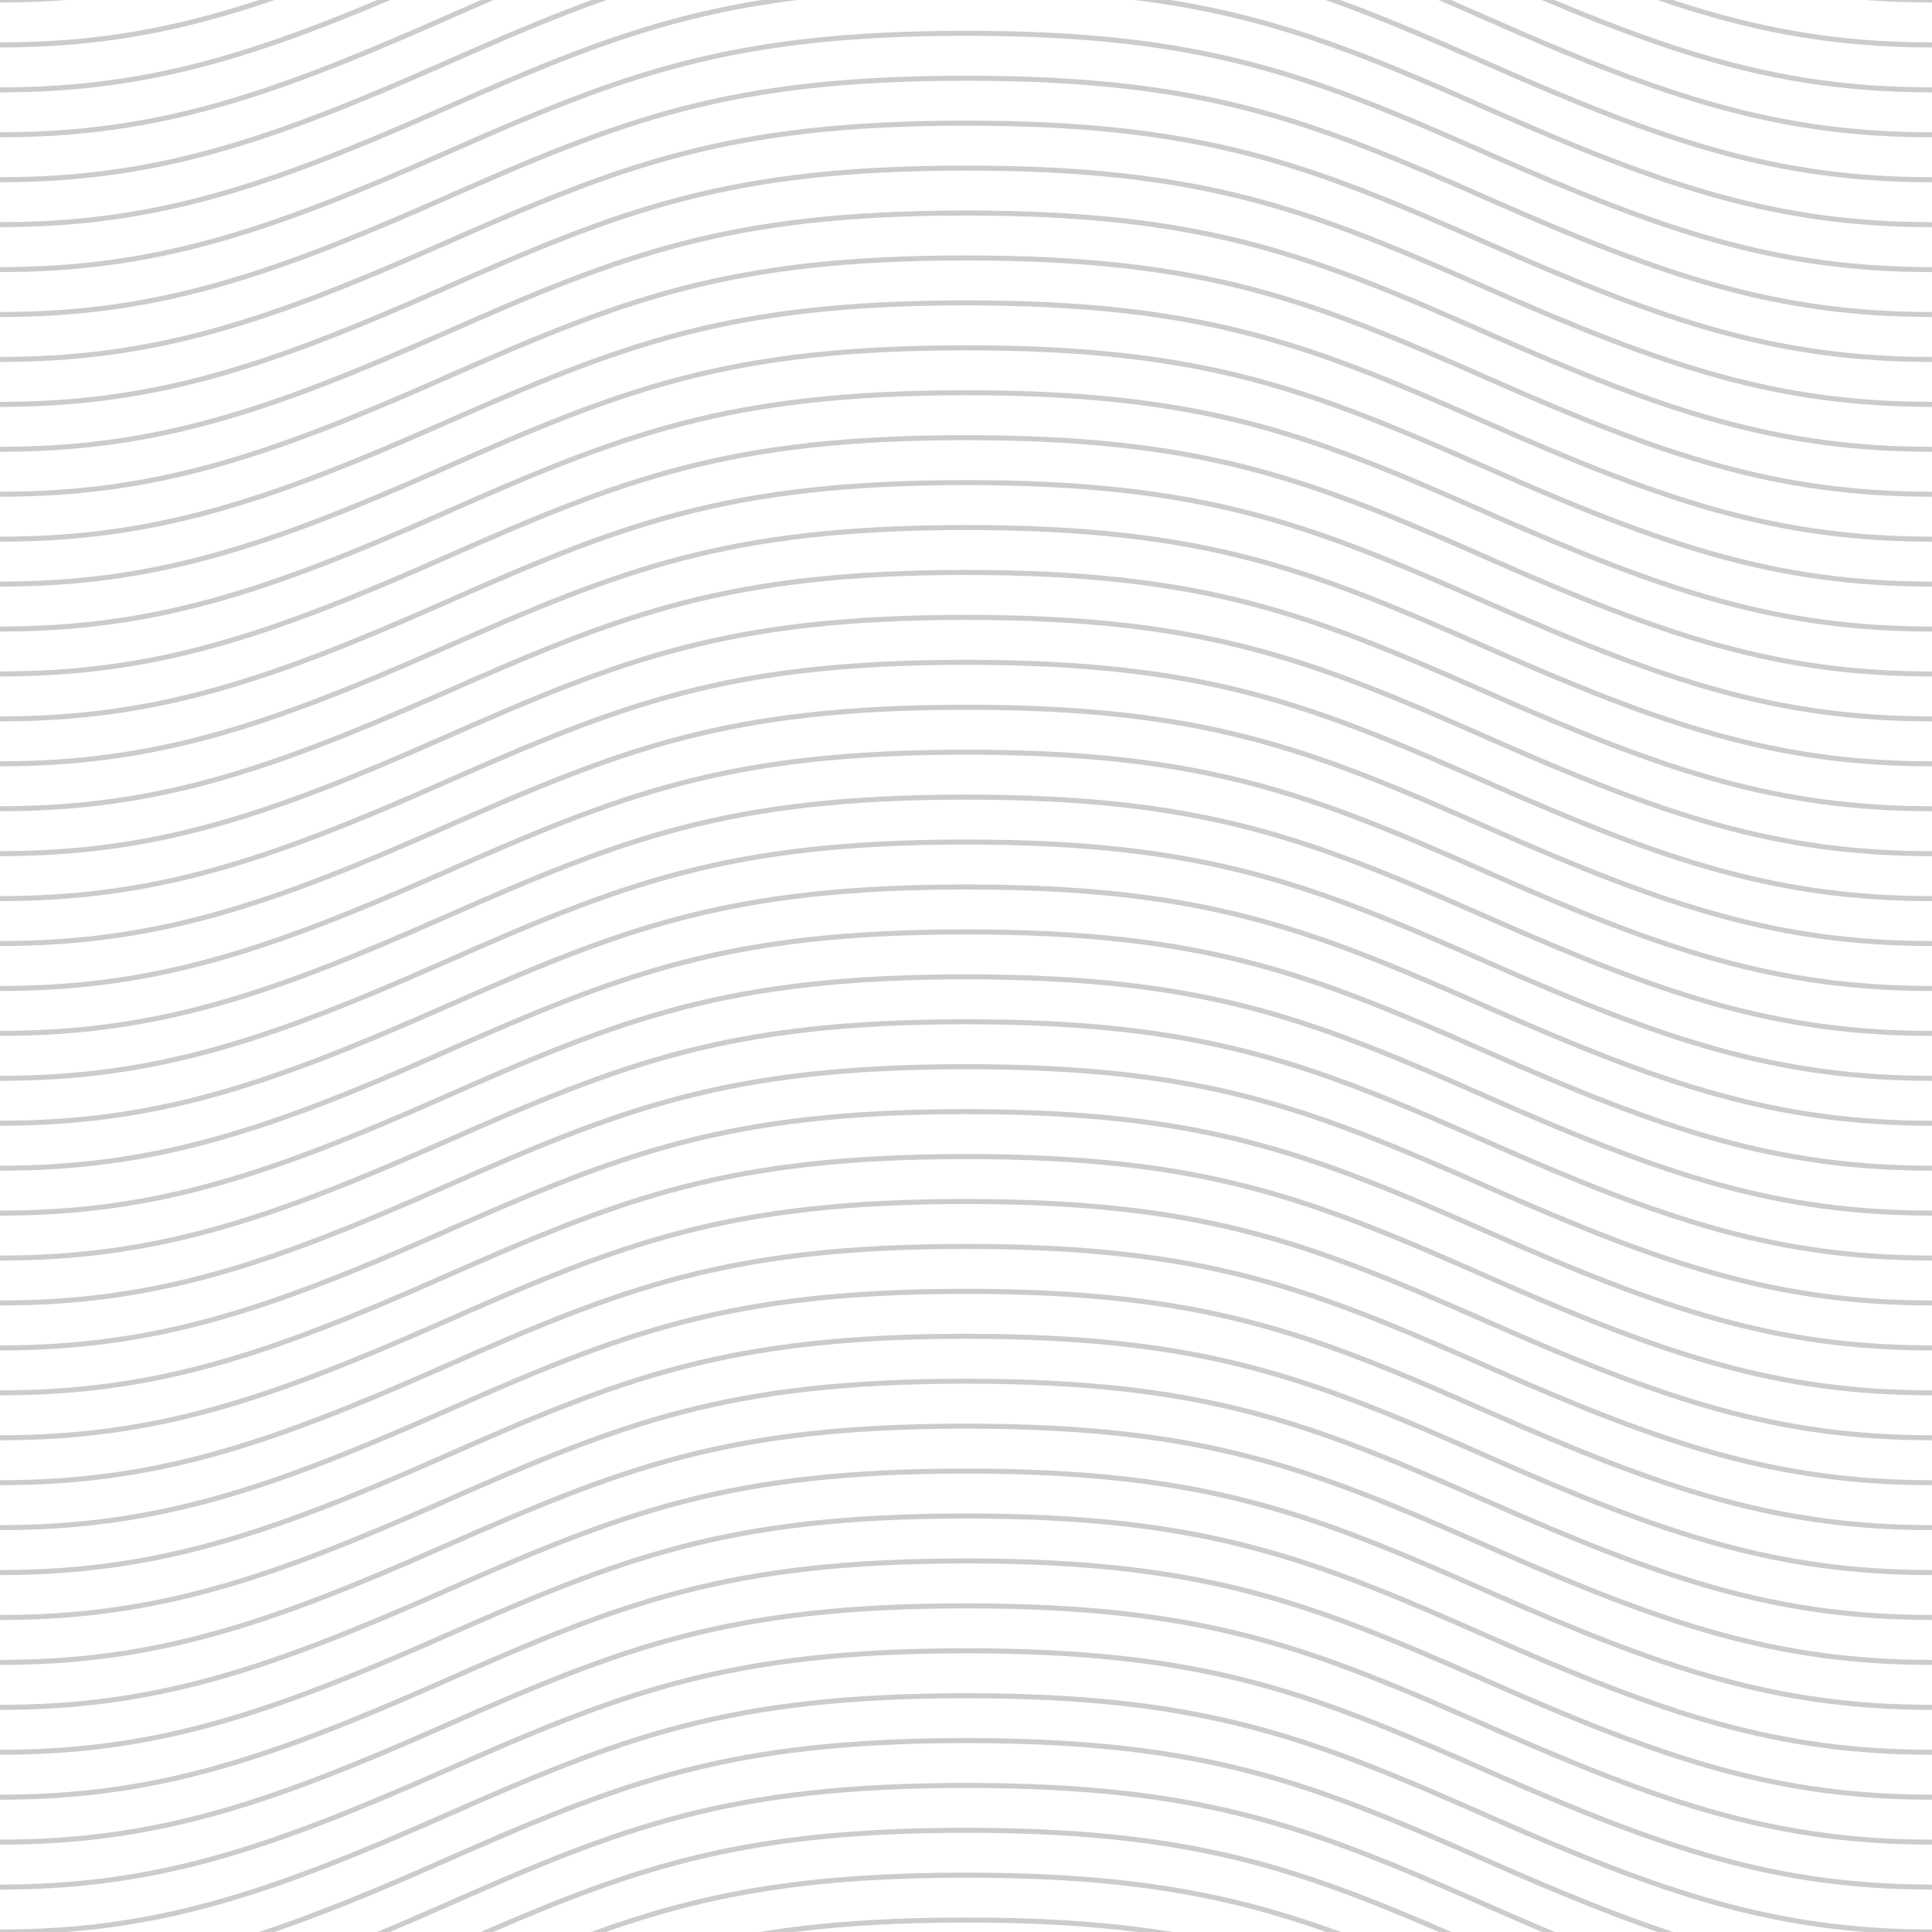 <?xml version="1.0" encoding="utf-8"?>
<!-- Generator: Adobe Illustrator 16.0.0, SVG Export Plug-In . SVG Version: 6.00 Build 0)  -->
<!DOCTYPE svg PUBLIC "-//W3C//DTD SVG 1.1//EN" "http://www.w3.org/Graphics/SVG/1.1/DTD/svg11.dtd">
<svg version="1.1" id="Layer_1" xmlns="http://www.w3.org/2000/svg" xmlns:xlink="http://www.w3.org/1999/xlink" x="0px" y="0px"
	 width="385px" height="385px" viewBox="0 0 385 385" fill-opacity="0.2" enable-background="new 0 0 385 385" xml:space="preserve">
<g>
	<path d="M192.5,337.416c-47.584,0-68.551,8.281-104.483,24.152C52.838,377.105,30.694,384.5,0,384.5v0.5h13.284
		c24.498-1.896,45.084-9.244,75.137-22.518c35.806-15.814,56.696-24.066,104.079-24.066c47.381,0,68.272,8.252,104.079,24.066
		c30.053,13.273,50.639,20.622,75.137,22.518H385v-0.5c-30.694,0-52.838-7.395-88.017-22.932
		C261.05,345.697,240.083,337.416,192.5,337.416z"/>
	<path d="M192.5,346.355c-47.584,0-68.551,8.281-104.483,24.152c-13.708,6.055-25.434,10.866-36.46,14.492h3.145
		c10.237-3.515,21.148-8.025,33.72-13.578c35.806-15.814,56.696-24.066,104.079-24.066c47.381,0,68.272,8.252,104.079,24.066
		c12.572,5.553,23.482,10.063,33.72,13.578h3.145c-11.026-3.626-22.752-8.438-36.46-14.492
		C261.05,354.637,240.083,346.355,192.5,346.355z"/>
	<path d="M192.5,355.295c-47.584,0-68.551,8.281-104.483,24.152c-4.491,1.983-8.769,3.833-12.88,5.553h2.574
		c3.444-1.459,7.002-3.001,10.71-4.639c35.806-15.814,56.696-24.066,104.079-24.066c47.381,0,68.272,8.252,104.079,24.066
		c3.708,1.638,7.266,3.18,10.71,4.639h2.574c-4.111-1.72-8.389-3.569-12.88-5.553C261.05,363.576,240.083,355.295,192.5,355.295z"/>
	<path d="M95.741,385h2.515c30.178-13.006,51.362-19.766,94.244-19.766c42.88,0,64.065,6.76,94.244,19.766h2.514
		c-31.442-13.657-52.688-20.766-96.758-20.766S127.184,371.343,95.741,385z"/>
	<path d="M117.75,385h2.974c20.331-7.146,40.154-10.826,71.776-10.826c31.62,0,51.444,3.681,71.776,10.826h2.973
		c-21.371-7.803-41.604-11.826-74.749-11.826C159.354,373.174,139.121,377.197,117.75,385z"/>
	<path d="M151.31,385h7.046c9.938-1.251,21.022-1.887,34.145-1.887c13.121,0,24.206,0.636,34.144,1.887h7.046
		c-11.722-1.914-24.895-2.887-41.189-2.887C176.204,382.113,163.032,383.086,151.31,385z"/>
	<path d="M192.5,328.463c-47.584,0-68.551,8.281-104.483,24.152C52.838,368.152,30.694,375.547,0,375.547v1
		c30.874,0,53.111-7.422,88.421-23.018c35.806-15.814,56.696-24.066,104.079-24.066c47.381,0,68.272,8.252,104.079,24.066
		c35.31,15.596,57.547,23.018,88.421,23.018v-1c-30.694,0-52.838-7.395-88.017-22.932C261.05,336.744,240.083,328.463,192.5,328.463
		z"/>
	<path d="M192.5,319.508c-47.58,0-68.548,8.282-104.483,24.154C52.841,359.198,30.698,366.592,0,366.592v1
		c30.878,0,53.114-7.422,88.421-23.016c35.809-15.815,56.701-24.068,104.079-24.068c47.377,0,68.27,8.253,104.079,24.068
		c35.307,15.594,57.543,23.016,88.421,23.016v-1c-30.698,0-52.841-7.394-88.017-22.93C261.047,327.79,240.078,319.508,192.5,319.508
		z"/>
	<path d="M192.5,310.555c-47.58,0-68.548,8.282-104.483,24.154C52.841,350.245,30.698,357.639,0,357.639v1
		c30.878,0,53.114-7.422,88.421-23.016c35.809-15.815,56.701-24.068,104.079-24.068c47.377,0,68.27,8.253,104.079,24.068
		c35.307,15.594,57.543,23.016,88.421,23.016v-1c-30.698,0-52.841-7.394-88.017-22.93
		C261.047,318.837,240.078,310.555,192.5,310.555z"/>
	<path d="M192.5,301.602c-47.58,0-68.548,8.282-104.483,24.154C52.841,341.292,30.698,348.686,0,348.686v1
		c30.878,0,53.114-7.422,88.421-23.016c35.809-15.815,56.701-24.068,104.079-24.068c47.377,0,68.27,8.253,104.079,24.068
		c35.307,15.594,57.543,23.016,88.421,23.016v-1c-30.698,0-52.841-7.394-88.017-22.93
		C261.047,309.884,240.078,301.602,192.5,301.602z"/>
	<path d="M192.5,292.648c-47.584,0-68.551,8.281-104.483,24.152C52.838,332.338,30.694,339.732,0,339.732v1
		c30.874,0,53.111-7.422,88.421-23.018c35.806-15.814,56.696-24.066,104.079-24.066c47.381,0,68.272,8.252,104.079,24.066
		c35.31,15.596,57.547,23.018,88.421,23.018v-1c-30.694,0-52.838-7.395-88.017-22.932C261.05,300.93,240.083,292.648,192.5,292.648z
		"/>
	<path d="M192.5,283.695c-47.584,0-68.551,8.281-104.483,24.152C52.838,323.385,30.694,330.779,0,330.779v1
		c30.874,0,53.111-7.422,88.421-23.018c35.806-15.814,56.696-24.066,104.079-24.066c47.381,0,68.272,8.252,104.079,24.066
		c35.31,15.596,57.547,23.018,88.421,23.018v-1c-30.694,0-52.838-7.395-88.017-22.932C261.05,291.977,240.083,283.695,192.5,283.695
		z"/>
	<path d="M192.5,274.74c-47.58,0-68.548,8.282-104.483,24.154C52.841,314.431,30.698,321.824,0,321.824v1
		c30.878,0,53.114-7.422,88.421-23.016c35.809-15.815,56.701-24.068,104.079-24.068c47.377,0,68.27,8.253,104.079,24.068
		c35.307,15.594,57.543,23.016,88.421,23.016v-1c-30.698,0-52.841-7.394-88.017-22.93C261.047,283.022,240.078,274.74,192.5,274.74z
		"/>
	<path d="M192.5,265.787c-47.58,0-68.548,8.282-104.483,24.154C52.841,305.478,30.698,312.871,0,312.871v1
		c30.878,0,53.114-7.422,88.421-23.016c35.809-15.815,56.701-24.068,104.079-24.068c47.377,0,68.27,8.253,104.079,24.068
		c35.307,15.594,57.543,23.016,88.421,23.016v-1c-30.698,0-52.841-7.394-88.017-22.93
		C261.047,274.069,240.078,265.787,192.5,265.787z"/>
	<path d="M192.5,256.834c-47.58,0-68.548,8.282-104.483,24.154C52.841,296.524,30.698,303.918,0,303.918v1
		c30.878,0,53.114-7.422,88.421-23.016c35.809-15.815,56.701-24.068,104.079-24.068c47.377,0,68.27,8.253,104.079,24.068
		c35.307,15.594,57.543,23.016,88.421,23.016v-1c-30.698,0-52.841-7.394-88.017-22.93
		C261.047,265.116,240.078,256.834,192.5,256.834z"/>
	<path d="M192.5,247.881c-47.584,0-68.551,8.281-104.483,24.152C52.838,287.57,30.694,294.965,0,294.965v1
		c30.874,0,53.111-7.422,88.421-23.018c35.806-15.814,56.696-24.066,104.079-24.066c47.381,0,68.272,8.252,104.079,24.066
		c35.31,15.596,57.547,23.018,88.421,23.018v-1c-30.694,0-52.838-7.395-88.017-22.932C261.05,256.162,240.083,247.881,192.5,247.881
		z"/>
	<path d="M192.5,238.928c-47.584,0-68.551,8.281-104.483,24.152C52.838,278.617,30.694,286.012,0,286.012v1
		c30.874,0,53.111-7.422,88.421-23.018c35.806-15.814,56.696-24.066,104.079-24.066c47.381,0,68.272,8.252,104.079,24.066
		c35.31,15.596,57.547,23.018,88.421,23.018v-1c-30.694,0-52.838-7.395-88.017-22.932C261.05,247.209,240.083,238.928,192.5,238.928
		z"/>
	<path d="M192.5,229.975c-47.584,0-68.551,8.281-104.483,24.152C52.838,269.664,30.694,277.059,0,277.059v1
		c30.874,0,53.111-7.422,88.421-23.018c35.806-15.814,56.696-24.066,104.079-24.066c47.381,0,68.272,8.252,104.079,24.066
		c35.31,15.596,57.547,23.018,88.421,23.018v-1c-30.694,0-52.838-7.395-88.017-22.932C261.05,238.256,240.083,229.975,192.5,229.975
		z"/>
	<path d="M192.5,221.02c-47.58,0-68.548,8.282-104.483,24.154C52.841,260.71,30.698,268.104,0,268.104v1
		c30.878,0,53.114-7.422,88.421-23.016c35.809-15.815,56.701-24.068,104.079-24.068c47.377,0,68.27,8.253,104.079,24.068
		c35.307,15.594,57.543,23.016,88.421,23.016v-1c-30.698,0-52.841-7.394-88.017-22.93C261.047,229.302,240.078,221.02,192.5,221.02z
		"/>
	<path d="M192.5,212.066c-47.58,0-68.548,8.282-104.483,24.154C52.841,251.757,30.698,259.15,0,259.15v1
		c30.878,0,53.114-7.422,88.421-23.016c35.809-15.815,56.701-24.068,104.079-24.068c47.377,0,68.27,8.253,104.079,24.068
		c35.307,15.594,57.543,23.016,88.421,23.016v-1c-30.698,0-52.841-7.394-88.017-22.93
		C261.047,220.349,240.078,212.066,192.5,212.066z"/>
	<path d="M192.5,203.113c-47.584,0-68.551,8.281-104.483,24.152C52.838,242.803,30.694,250.197,0,250.197v1
		c30.874,0,53.111-7.422,88.421-23.018c35.806-15.814,56.696-24.066,104.079-24.066c47.381,0,68.272,8.252,104.079,24.066
		c35.31,15.596,57.547,23.018,88.421,23.018v-1c-30.694,0-52.838-7.395-88.017-22.932C261.05,211.395,240.083,203.113,192.5,203.113
		z"/>
	<path d="M192.5,194.16c-47.584,0-68.551,8.281-104.483,24.152C52.838,233.85,30.694,241.244,0,241.244v1
		c30.874,0,53.111-7.422,88.421-23.018c35.806-15.814,56.696-24.066,104.079-24.066c47.381,0,68.272,8.252,104.079,24.066
		c35.31,15.596,57.547,23.018,88.421,23.018v-1c-30.694,0-52.838-7.395-88.017-22.932C261.05,202.441,240.083,194.16,192.5,194.16z"
		/>
	<path d="M192.5,185.206c-47.582,0-68.549,8.282-104.483,24.153C52.838,224.896,30.694,232.291,0,232.291v1
		c30.874,0,53.111-7.422,88.421-23.018c35.807-15.814,56.698-24.067,104.079-24.067c47.379,0,68.271,8.253,104.079,24.067
		c35.31,15.596,57.547,23.018,88.421,23.018v-1c-30.694,0-52.838-7.395-88.017-22.932
		C261.048,193.488,240.081,185.206,192.5,185.206z"/>
	<path d="M192.5,176.253c-47.582,0-68.549,8.282-104.483,24.153C52.841,215.942,30.698,223.336,0,223.336v1
		c30.878,0,53.114-7.422,88.421-23.016c35.807-15.814,56.698-24.067,104.079-24.067c47.379,0,68.271,8.253,104.079,24.067
		c35.307,15.594,57.543,23.016,88.421,23.016v-1c-30.698,0-52.841-7.394-88.017-22.93
		C261.048,184.535,240.081,176.253,192.5,176.253z"/>
	<path d="M192.5,167.299c-47.58,0-68.548,8.282-104.483,24.154C52.841,206.989,30.698,214.383,0,214.383v1
		c30.878,0,53.114-7.422,88.421-23.016c35.809-15.815,56.701-24.068,104.079-24.068c47.377,0,68.27,8.253,104.079,24.068
		c35.307,15.594,57.543,23.016,88.421,23.016v-1c-30.698,0-52.841-7.394-88.017-22.93
		C261.047,175.581,240.078,167.299,192.5,167.299z"/>
	<path d="M192.5,158.346c-47.582,0-68.549,8.282-104.483,24.153C52.842,198.035,30.699,205.43,0,205.43v1
		c30.879,0,53.115-7.422,88.421-23.017c35.807-15.814,56.698-24.067,104.079-24.067c47.379,0,68.271,8.253,104.079,24.067
		c35.306,15.595,57.542,23.017,88.421,23.017v-1c-30.699,0-52.842-7.395-88.017-22.931
		C261.048,166.628,240.081,158.346,192.5,158.346z"/>
	<path d="M192.5,149.393c-47.584,0-68.551,8.281-104.483,24.152C52.838,189.082,30.694,196.477,0,196.477v1
		c30.874,0,53.111-7.422,88.421-23.018c35.806-15.814,56.696-24.066,104.079-24.066c47.381,0,68.272,8.252,104.079,24.066
		c35.31,15.596,57.547,23.018,88.421,23.018v-1c-30.694,0-52.838-7.395-88.017-22.932C261.05,157.674,240.083,149.393,192.5,149.393
		z"/>
	<path d="M192.5,140.439c-47.584,0-68.551,8.281-104.483,24.152C52.838,180.129,30.694,187.523,0,187.523v1
		c30.874,0,53.111-7.422,88.421-23.018c35.806-15.814,56.696-24.066,104.079-24.066c47.381,0,68.272,8.252,104.079,24.066
		c35.31,15.596,57.547,23.018,88.421,23.018v-1c-30.694,0-52.838-7.395-88.017-22.932C261.05,148.721,240.083,140.439,192.5,140.439
		z"/>
	<path d="M192.5,131.485c-47.582,0-68.549,8.282-104.483,24.153C52.84,171.175,30.696,178.569,0,178.569v1
		c30.876,0,53.113-7.422,88.421-23.017c35.807-15.814,56.698-24.067,104.079-24.067c47.379,0,68.271,8.253,104.079,24.067
		c35.308,15.595,57.545,23.017,88.421,23.017v-1c-30.696,0-52.84-7.395-88.017-22.931
		C261.048,139.768,240.081,131.485,192.5,131.485z"/>
	<path d="M192.5,122.531c-47.58,0-68.548,8.282-104.483,24.154C52.841,162.222,30.698,169.615,0,169.615v1
		c30.878,0,53.114-7.422,88.421-23.016c35.809-15.815,56.701-24.068,104.079-24.068c47.377,0,68.27,8.253,104.079,24.068
		c35.307,15.594,57.543,23.016,88.421,23.016v-1c-30.698,0-52.841-7.394-88.017-22.93
		C261.047,130.813,240.078,122.531,192.5,122.531z"/>
	<path d="M192.5,113.578c-47.582,0-68.549,8.282-104.483,24.153C52.84,153.268,30.696,160.662,0,160.662v1
		c30.876,0,53.113-7.422,88.421-23.017c35.807-15.814,56.698-24.067,104.079-24.067c47.379,0,68.271,8.253,104.079,24.067
		c35.308,15.595,57.545,23.017,88.421,23.017v-1c-30.696,0-52.84-7.395-88.017-22.931C261.048,121.86,240.081,113.578,192.5,113.578
		z"/>
	<path d="M192.5,104.625c-47.582,0-68.549,8.282-104.483,24.153C52.84,144.314,30.696,151.709,0,151.709v1
		c30.876,0,53.113-7.422,88.421-23.017c35.807-15.814,56.698-24.067,104.079-24.067c47.379,0,68.271,8.253,104.079,24.067
		c35.308,15.595,57.545,23.017,88.421,23.017v-1c-30.696,0-52.84-7.395-88.017-22.931
		C261.048,112.907,240.081,104.625,192.5,104.625z"/>
	<path d="M192.5,95.672c-47.584,0-68.551,8.281-104.483,24.152C52.838,135.361,30.694,142.756,0,142.756v1
		c30.874,0,53.111-7.422,88.421-23.018c35.806-15.814,56.696-24.066,104.079-24.066c47.381,0,68.272,8.252,104.079,24.066
		c35.31,15.596,57.547,23.018,88.421,23.018v-1c-30.694,0-52.838-7.395-88.017-22.932C261.05,103.953,240.083,95.672,192.5,95.672z"
		/>
	<path d="M192.5,86.718c-47.582,0-68.549,8.282-104.483,24.153C52.84,126.407,30.696,133.802,0,133.802v1
		c30.876,0,53.113-7.422,88.421-23.017c35.807-15.814,56.698-24.067,104.079-24.067c47.379,0,68.271,8.253,104.079,24.067
		c35.308,15.595,57.545,23.017,88.421,23.017v-1c-30.696,0-52.84-7.395-88.017-22.931C261.048,95,240.081,86.718,192.5,86.718z"/>
	<path d="M192.5,77.764c-47.58,0-68.548,8.282-104.483,24.154C52.841,117.454,30.698,124.848,0,124.848v1
		c30.878,0,53.114-7.422,88.421-23.016c35.809-15.815,56.701-24.068,104.079-24.068c47.377,0,68.27,8.253,104.079,24.068
		c35.307,15.594,57.543,23.016,88.421,23.016v-1c-30.698,0-52.841-7.394-88.017-22.93C261.047,86.046,240.078,77.764,192.5,77.764z"
		/>
	<path d="M192.5,68.811c-47.58,0-68.548,8.282-104.483,24.154C52.841,108.501,30.698,115.895,0,115.895v1
		c30.878,0,53.114-7.422,88.421-23.016c35.809-15.815,56.701-24.068,104.079-24.068c47.377,0,68.27,8.253,104.079,24.068
		c35.307,15.594,57.543,23.016,88.421,23.016v-1c-30.698,0-52.841-7.394-88.017-22.93C261.047,77.093,240.078,68.811,192.5,68.811z"
		/>
	<path d="M192.5,59.857c-47.582,0-68.549,8.282-104.483,24.153C52.84,99.547,30.696,106.941,0,106.941v1
		c30.876,0,53.113-7.422,88.421-23.017C124.228,69.11,145.119,60.857,192.5,60.857c47.379,0,68.271,8.253,104.079,24.067
		c35.308,15.595,57.545,23.017,88.421,23.017v-1c-30.696,0-52.84-7.395-88.017-22.931C261.048,68.14,240.081,59.857,192.5,59.857z"
		/>
	<path d="M192.5,50.904c-47.584,0-68.551,8.281-104.483,24.152C52.838,90.594,30.694,97.988,0,97.988v1
		c30.874,0,53.111-7.422,88.421-23.018c35.806-15.814,56.696-24.066,104.079-24.066c47.381,0,68.272,8.252,104.079,24.066
		c35.31,15.596,57.547,23.018,88.421,23.018v-1c-30.694,0-52.838-7.395-88.017-22.932C261.05,59.186,240.083,50.904,192.5,50.904z"
		/>
	<path d="M192.5,41.95c-47.582,0-68.549,8.282-104.483,24.153C52.84,81.64,30.696,89.034,0,89.034v1
		c30.876,0,53.113-7.422,88.421-23.017C124.228,51.203,145.119,42.95,192.5,42.95c47.379,0,68.271,8.253,104.079,24.067
		C331.887,82.612,354.124,90.034,385,90.034v-1c-30.696,0-52.84-7.395-88.017-22.931C261.048,50.232,240.081,41.95,192.5,41.95z"/>
	<path d="M192.5,32.997c-47.582,0-68.549,8.282-104.483,24.153C52.84,72.687,30.696,80.081,0,80.081v1
		c30.876,0,53.113-7.422,88.421-23.017C124.228,42.25,145.119,33.997,192.5,33.997c47.379,0,68.271,8.253,104.079,24.067
		C331.887,73.659,354.124,81.081,385,81.081v-1c-30.696,0-52.84-7.395-88.017-22.931C261.048,41.279,240.081,32.997,192.5,32.997z"
		/>
	<path d="M192.5,24.043c-47.58,0-68.548,8.282-104.483,24.154C52.841,63.733,30.698,71.127,0,71.127v1
		c30.878,0,53.114-7.422,88.421-23.016c35.809-15.815,56.701-24.068,104.079-24.068c47.377,0,68.27,8.253,104.079,24.068
		C331.886,64.705,354.122,72.127,385,72.127v-1c-30.698,0-52.841-7.394-88.017-22.93C261.047,32.325,240.078,24.043,192.5,24.043z"
		/>
	<path d="M192.5,15.09c-47.582,0-68.549,8.282-104.483,24.153C52.84,54.779,30.696,62.174,0,62.174v1
		c30.876,0,53.113-7.422,88.421-23.017C124.228,24.343,145.119,16.09,192.5,16.09c47.379,0,68.271,8.253,104.079,24.067
		C331.887,55.752,354.124,63.174,385,63.174v-1c-30.696,0-52.84-7.395-88.017-22.931C261.048,23.372,240.081,15.09,192.5,15.09z"/>
	<path d="M192.5,6.137c-47.584,0-68.551,8.281-104.483,24.152C52.838,45.826,30.694,53.221,0,53.221v1
		c30.874,0,53.111-7.422,88.421-23.018C124.227,15.389,145.117,7.137,192.5,7.137c47.381,0,68.272,8.252,104.079,24.066
		c35.31,15.596,57.547,23.018,88.421,23.018v-1c-30.694,0-52.838-7.395-88.017-22.932C261.05,14.418,240.083,6.137,192.5,6.137z"/>
	<path d="M158.943,0h-7.18c-22.729,3.654-39.963,10.83-63.747,21.336C52.838,36.873,30.694,44.268,0,44.268v1
		c30.874,0,53.111-7.422,88.421-23.018C114.505,10.729,132.683,3.228,158.943,0z"/>
	<path d="M233.235,0h-7.18c26.261,3.228,44.439,10.729,70.523,22.25c35.31,15.596,57.547,23.018,88.421,23.018v-1
		c-30.694,0-52.838-7.395-88.017-22.932C273.198,10.83,255.965,3.654,233.235,0z"/>
	<path d="M267.095,0h-2.979c10.187,3.571,20.491,8.009,32.464,13.297C331.887,28.892,354.124,36.313,385,36.313v-1
		c-30.696,0-52.84-7.395-88.017-22.931C286.021,7.541,276.452,3.409,267.095,0z"/>
	<path d="M120.884,0h-2.979c-9.356,3.409-18.925,7.541-29.888,12.383C52.84,27.919,30.696,35.313,0,35.313v1
		c30.876,0,53.113-7.422,88.421-23.017C100.394,8.009,110.698,3.571,120.884,0z"/>
	<path d="M289.159,0h-2.516c3.199,1.378,6.498,2.825,9.936,4.344C331.886,19.938,354.122,27.359,385,27.359v-1
		c-30.698,0-52.841-7.394-88.017-22.93C294.294,2.242,291.697,1.103,289.159,0z"/>
	<path d="M98.356,0h-2.516c-2.539,1.103-5.136,2.242-7.824,3.43C52.841,18.966,30.698,26.359,0,26.359v1
		c30.878,0,53.114-7.422,88.421-23.016C91.858,2.825,95.157,1.378,98.356,0z"/>
	<path d="M307.221,0C336.612,12.447,357.344,18.406,385,18.406v-1c-26.801,0-47.083-5.637-75.208-17.406H307.221z"/>
	<path d="M75.207,0C47.083,11.77,26.801,17.406,0,17.406v1c27.656,0,48.388-5.959,77.779-18.406H75.207z"/>
	<path d="M51.601,0C34.313,5.688,18.75,8.453,0,8.453v1c19.897,0,36.211-3.088,54.743-9.453H51.601z"/>
	<path d="M330.257,0C348.789,6.365,365.103,9.453,385,9.453v-1c-18.75,0-34.313-2.765-51.601-8.453H330.257z"/>
	<path d="M0,0v0.5c4.597,0,8.999-0.168,13.284-0.5H0z"/>
	<path d="M385,0.5V0h-13.284C376.001,0.332,380.403,0.5,385,0.5z"/>
</g>
</svg>
